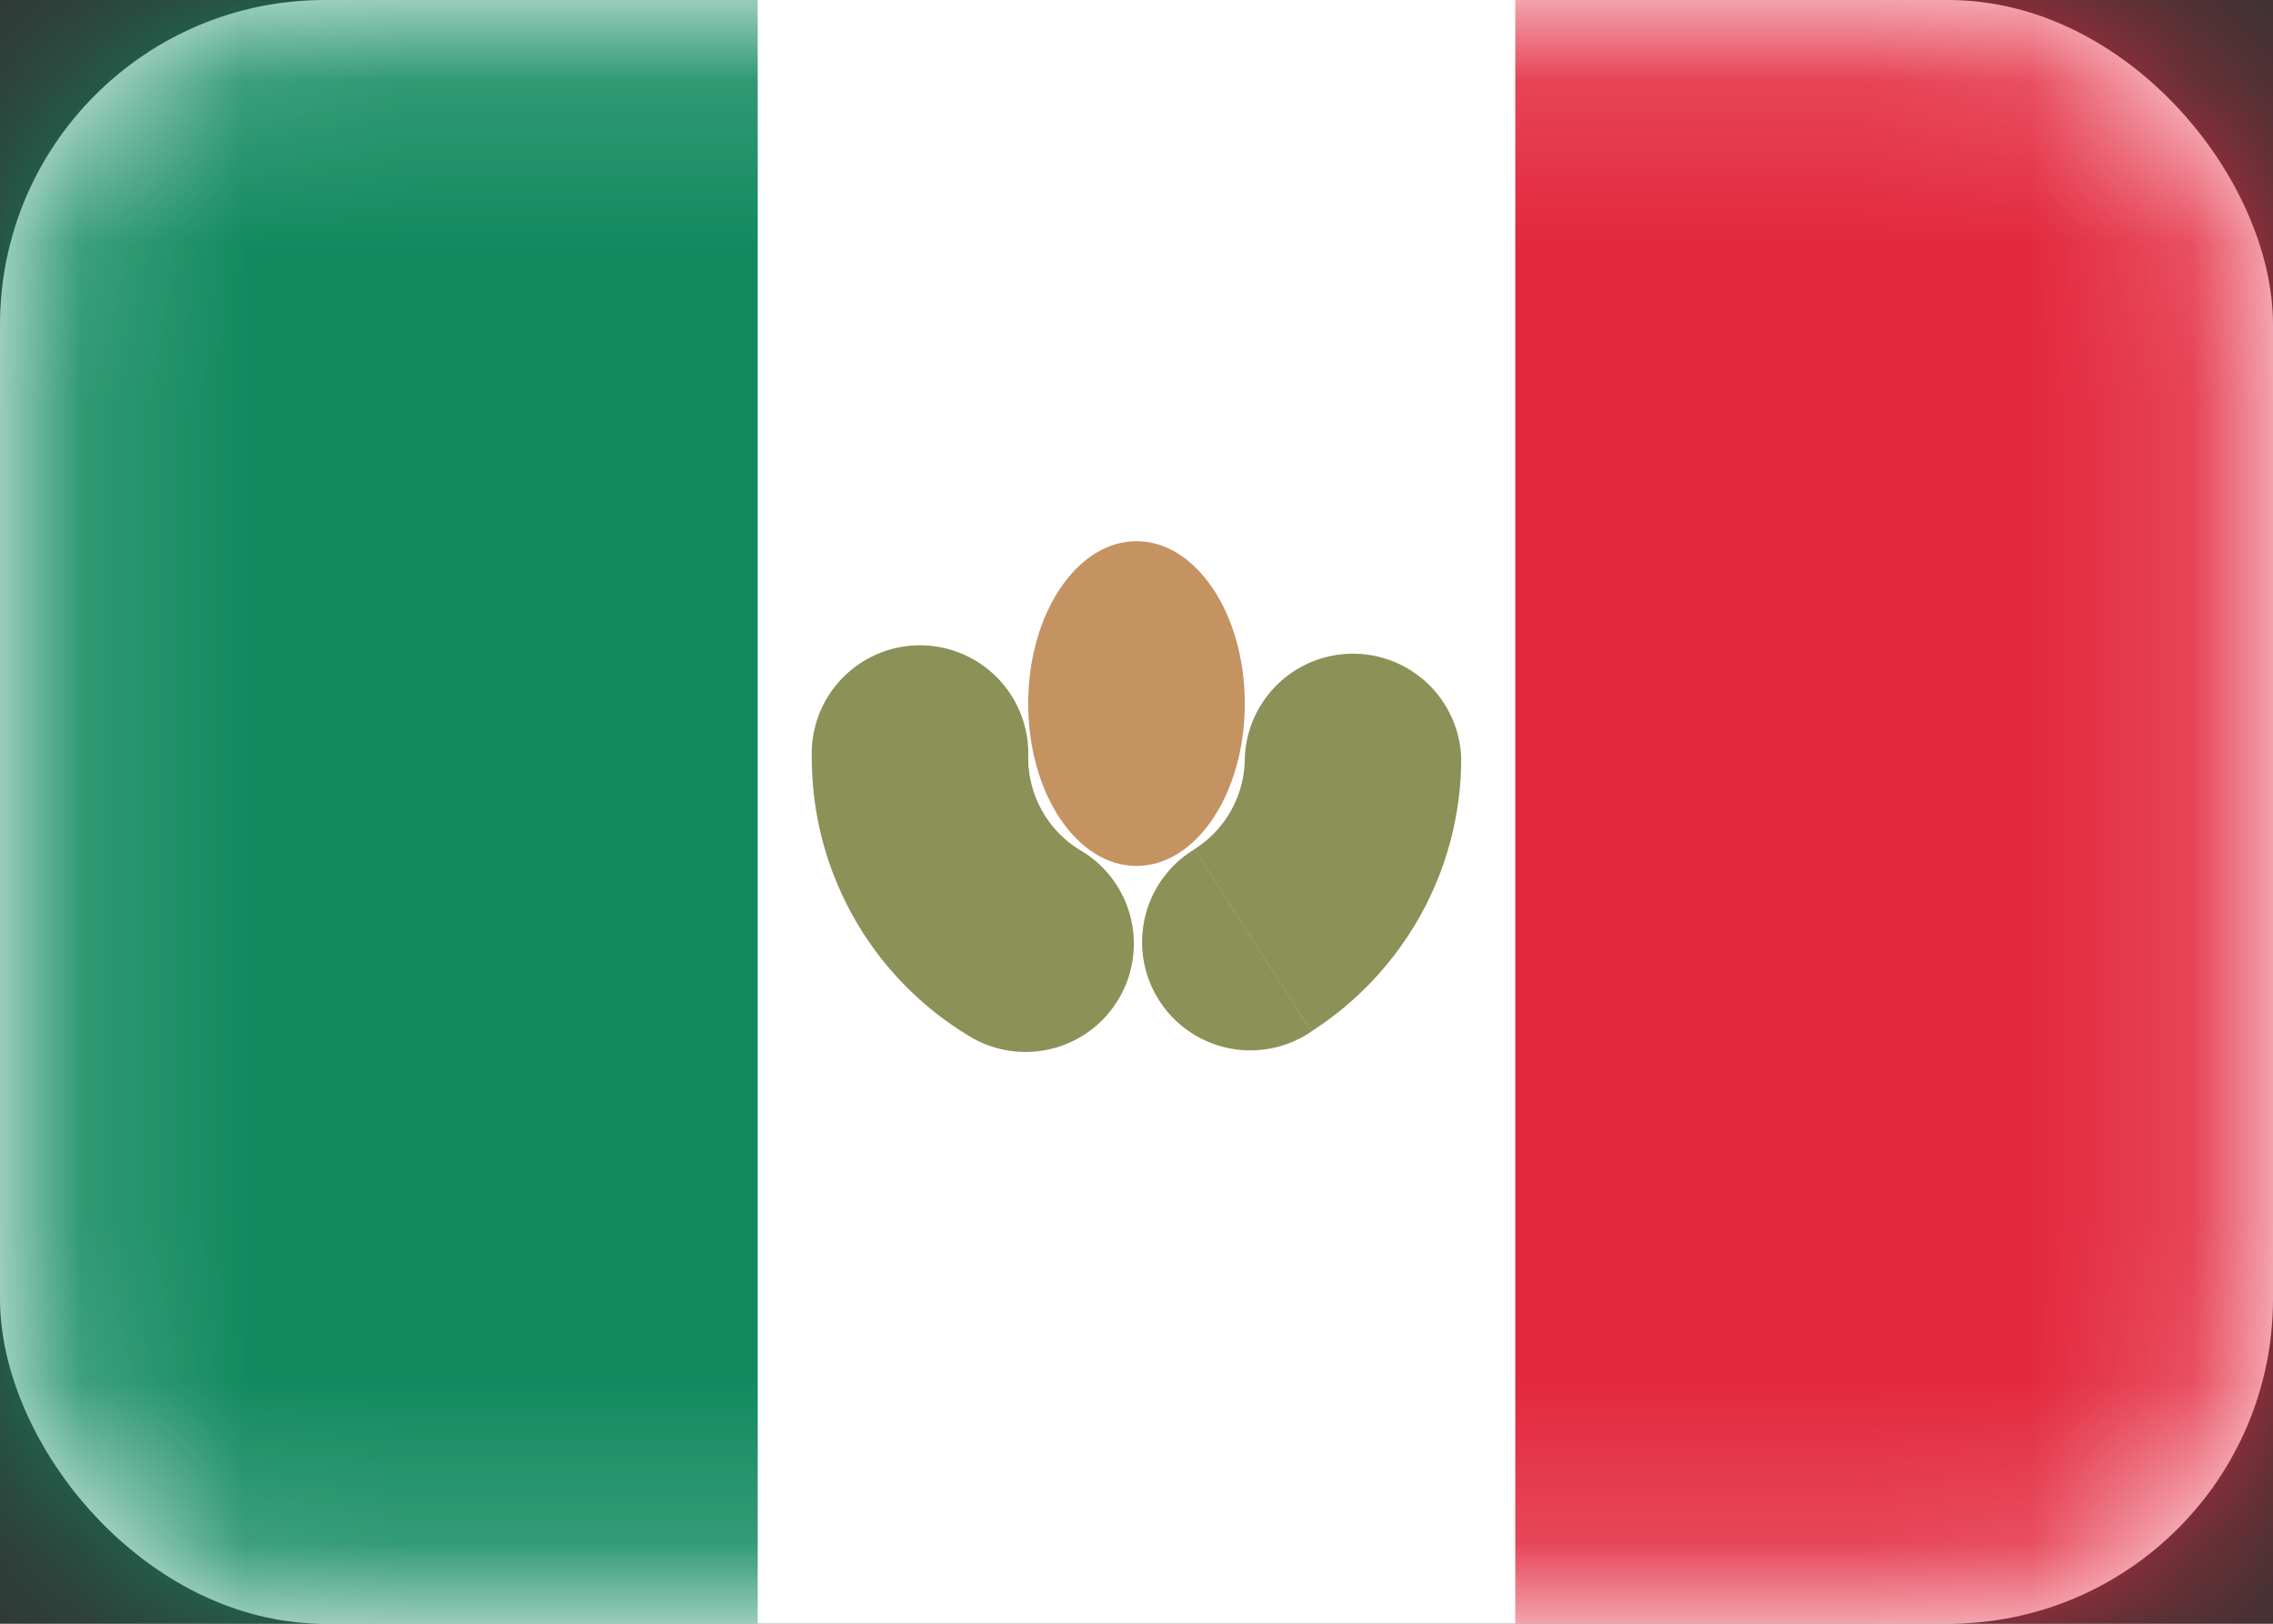 <svg width="14" height="10" fill="none" xmlns="http://www.w3.org/2000/svg"><rect width="100%" height="100%" fill="#333333" stroke="none"/><rect width="14" height="10" rx="2" fill="#fff"/><mask id="a" style="mask-type:luminance" maskUnits="userSpaceOnUse" x="0" y="0" width="14" height="10"><rect x=".25" y=".25" width="13.5" height="9.5" rx="1.75" fill="#fff" stroke="#fff" stroke-width=".5"/></mask><g mask="url(#a)"><path fill="#E3283E" d="M9.333 0H14v10H9.333z"/><path fill-rule="evenodd" clip-rule="evenodd" d="M0 10h4.667V0H0v10Z" fill="#128A60"/><path d="M6.333 4.667a.667.667 0 1 0-1.333 0h1.333Zm-.336 1.73a.667.667 0 0 0 .67-1.153l-.67 1.153ZM7.358 5.23a.667.667 0 1 0 .719 1.123L7.358 5.23ZM9 4.667a.667.667 0 0 0-1.333 0H9Zm-4 0a2 2 0 0 0 .997 1.73l.67-1.153a.666.666 0 0 1-.334-.577H5Zm3.077 1.685C8.63 5.998 9 5.376 9 4.667H7.667a.666.666 0 0 1-.309.562l.719 1.123Z" fill="#8C9157"/><path fill-rule="evenodd" clip-rule="evenodd" d="M7 5.333c.368 0 .667-.447.667-1 0-.552-.299-1-.667-1-.368 0-.667.448-.667 1 0 .553.299 1 .667 1Z" fill="#C59262"/></g></svg>